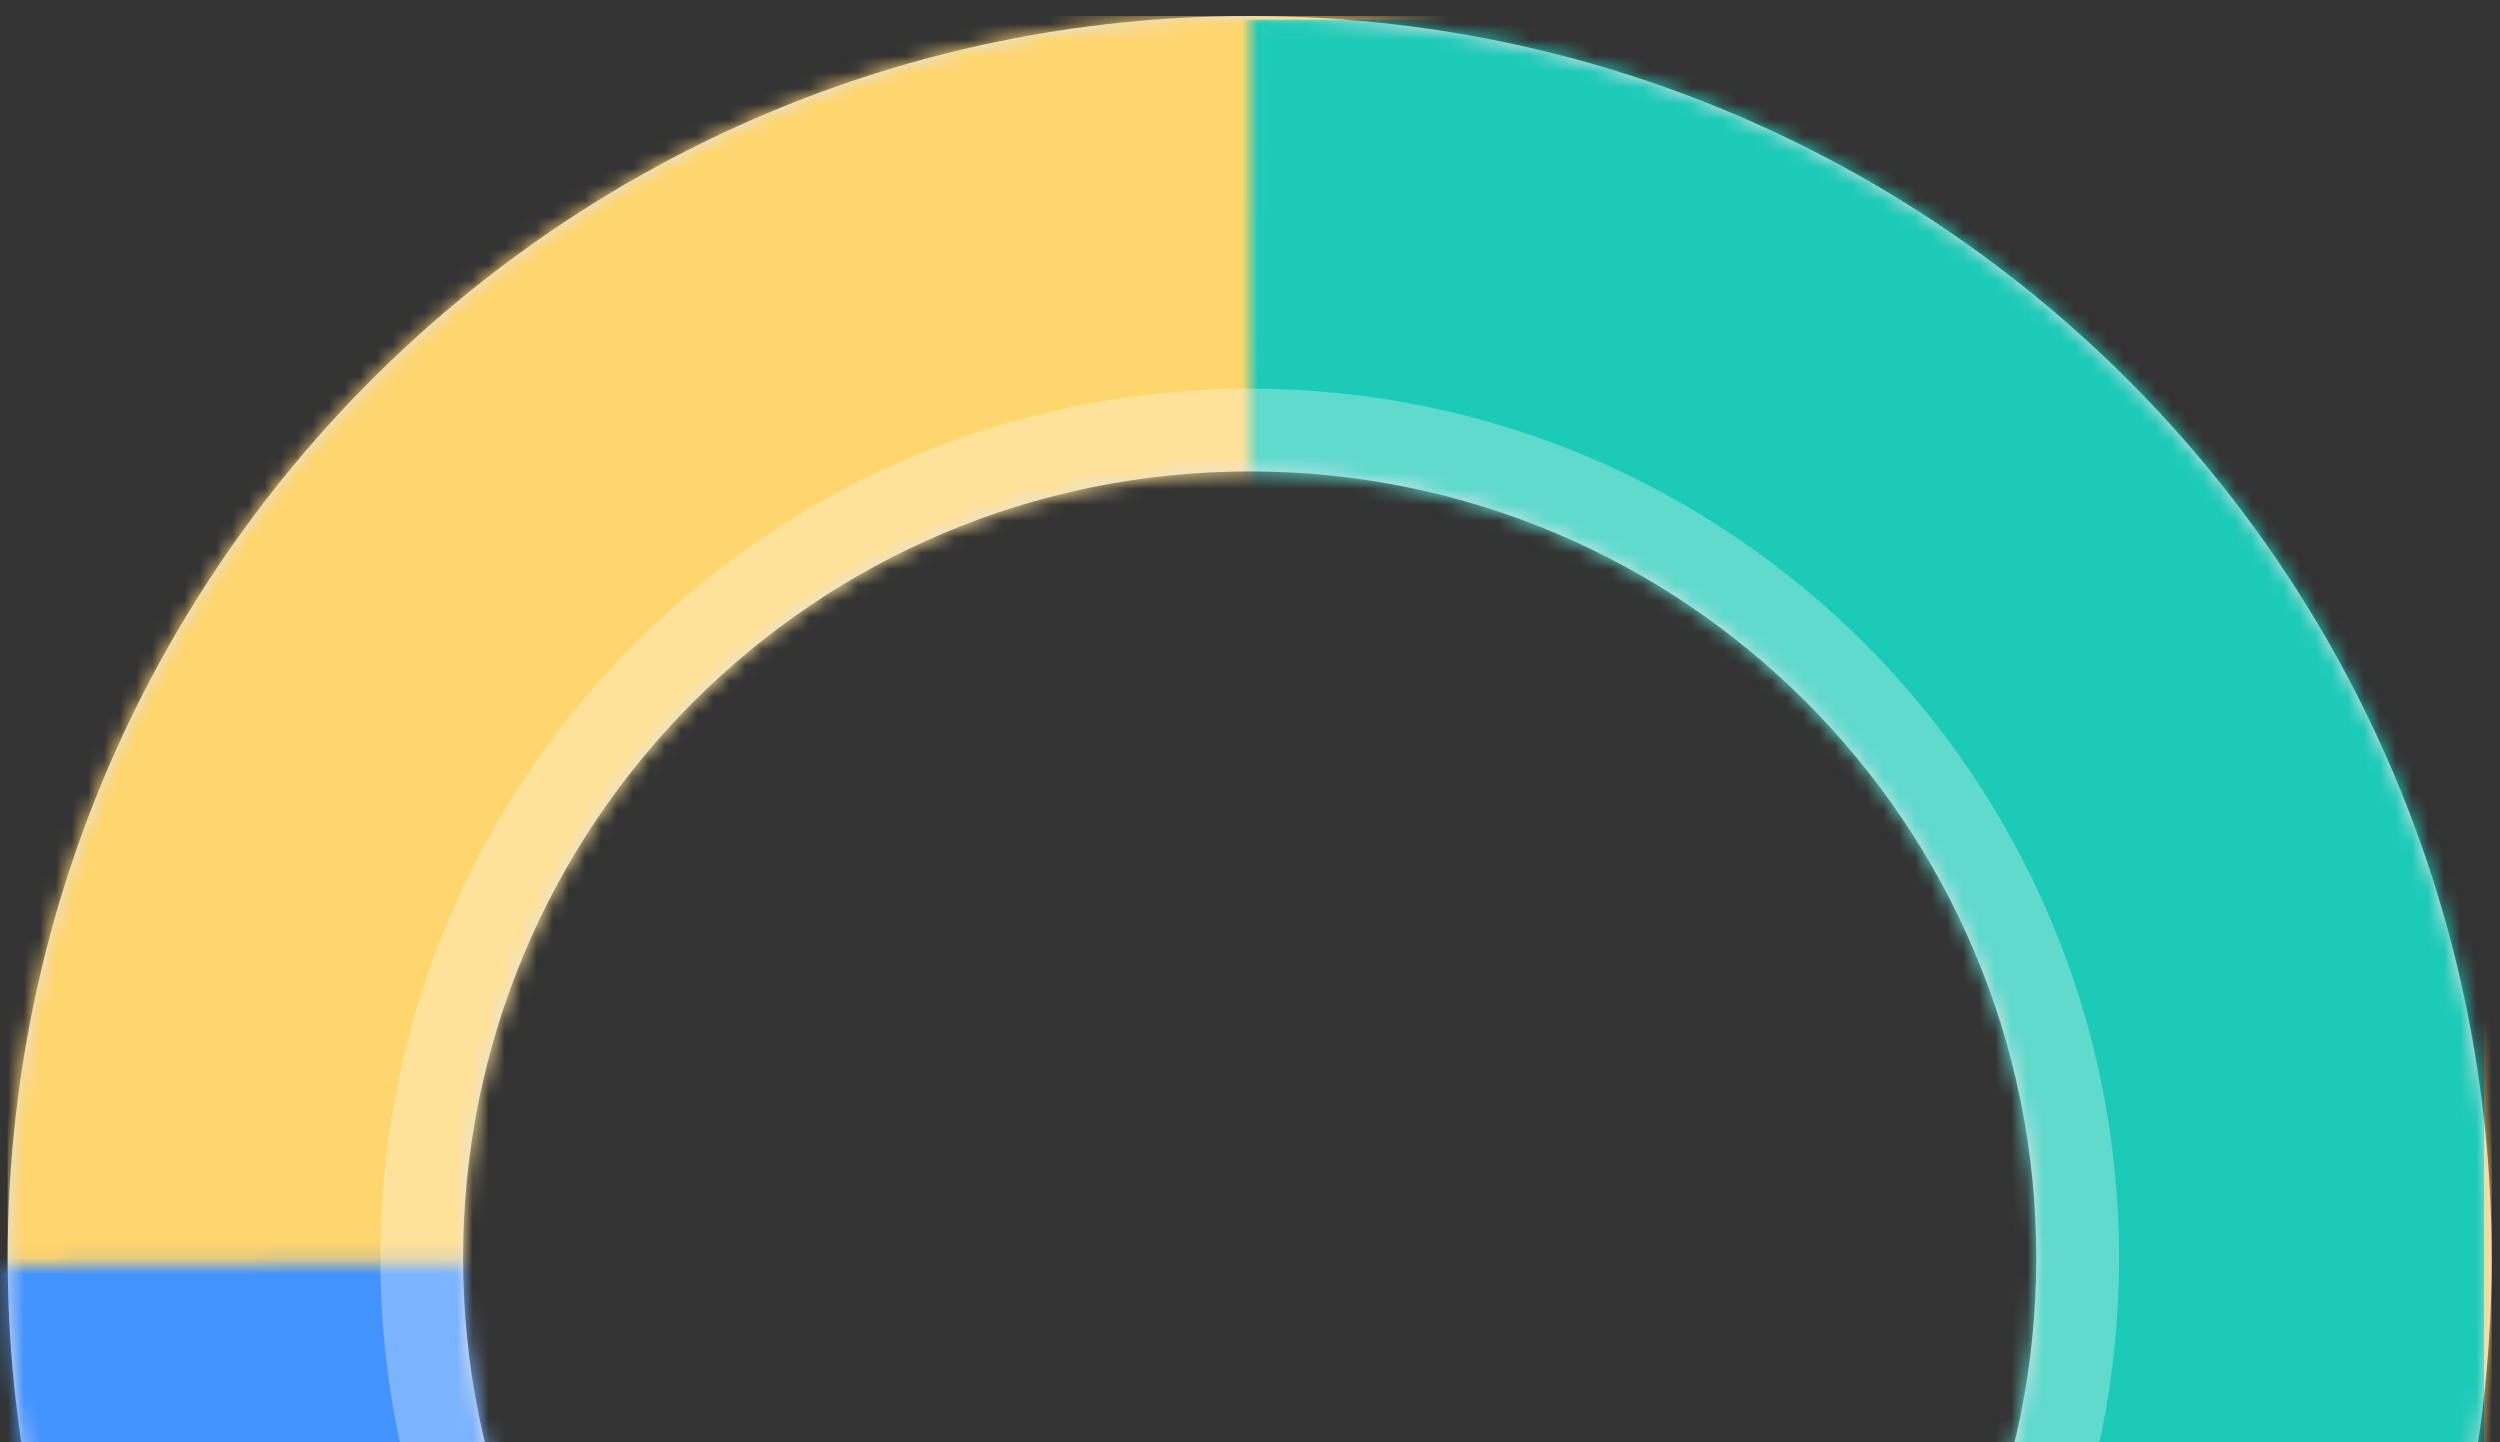 <svg width="156" height="90" viewBox="0 0 156 90" fill="none" xmlns="http://www.w3.org/2000/svg">
<rect x="0" y="0" width="156" height="90" fill="#333333" stroke="none"/>
<path fill-rule="evenodd" clip-rule="evenodd" d="M155.48 78.5C155.48 121.302 120.783 156 77.981 156C35.178 156 0.48 121.302 0.48 78.5C0.48 35.698 35.178 1 77.981 1C120.783 1 155.48 35.698 155.48 78.5ZM127.064 78.5C127.064 105.608 105.088 127.583 77.981 127.583C50.873 127.583 28.897 105.608 28.897 78.5C28.897 51.392 50.873 29.417 77.981 29.417C105.088 29.417 127.064 51.392 127.064 78.5Z" fill="#E1E4E8"/>
<mask id="mask0_0_24199" style="mask-type:luminance" maskUnits="userSpaceOnUse" x="0" y="1" width="156" height="155">
<path fill-rule="evenodd" clip-rule="evenodd" d="M155.48 78.5C155.48 121.302 120.783 156 77.981 156C35.178 156 0.48 121.302 0.48 78.5C0.48 35.698 35.178 1 77.981 1C120.783 1 155.48 35.698 155.48 78.5ZM127.064 78.5C127.064 105.608 105.088 127.583 77.981 127.583C50.873 127.583 28.897 105.608 28.897 78.5C28.897 51.392 50.873 29.417 77.981 29.417C105.088 29.417 127.064 51.392 127.064 78.5Z" fill="white"/>
</mask>
<g mask="url(#mask0_0_24199)">
<rect x="0.48" y="1" width="155" height="155" fill="#FFD56D"/>
<mask id="mask1_0_24199" style="mask-type:luminance" maskUnits="userSpaceOnUse" x="-11" y="78" width="89" height="86">
<path fill-rule="evenodd" clip-rule="evenodd" d="M54.768 163.369L5.592 138.836L-10.797 78.979L77.981 78.5L54.768 163.369Z" fill="white"/>
</mask>
<g mask="url(#mask1_0_24199)">
<rect y="0.5" width="155" height="155" fill="#4393FF"/>
</g>
<mask id="mask2_0_24199" style="mask-type:luminance" maskUnits="userSpaceOnUse" x="51" y="-11" width="116" height="182">
<path fill-rule="evenodd" clip-rule="evenodd" d="M78.024 -10.768L77.981 78.5L51.176 170.193C51.176 170.193 137.49 153.001 157.36 122.292C177.23 91.584 157.36 9.294 157.36 9.294L78.024 -10.768Z" fill="white"/>
</mask>
<g mask="url(#mask2_0_24199)">
<rect y="1.232" width="155" height="155" fill="#1CCAB8"/>
</g>
<path opacity="0.3" fill-rule="evenodd" clip-rule="evenodd" d="M77.981 132.75C107.942 132.75 132.23 108.461 132.23 78.5C132.23 48.539 107.942 24.25 77.981 24.25C48.019 24.25 23.73 48.539 23.73 78.5C23.73 108.461 48.019 132.75 77.981 132.75Z" fill="white"/>
</g>
</svg>
